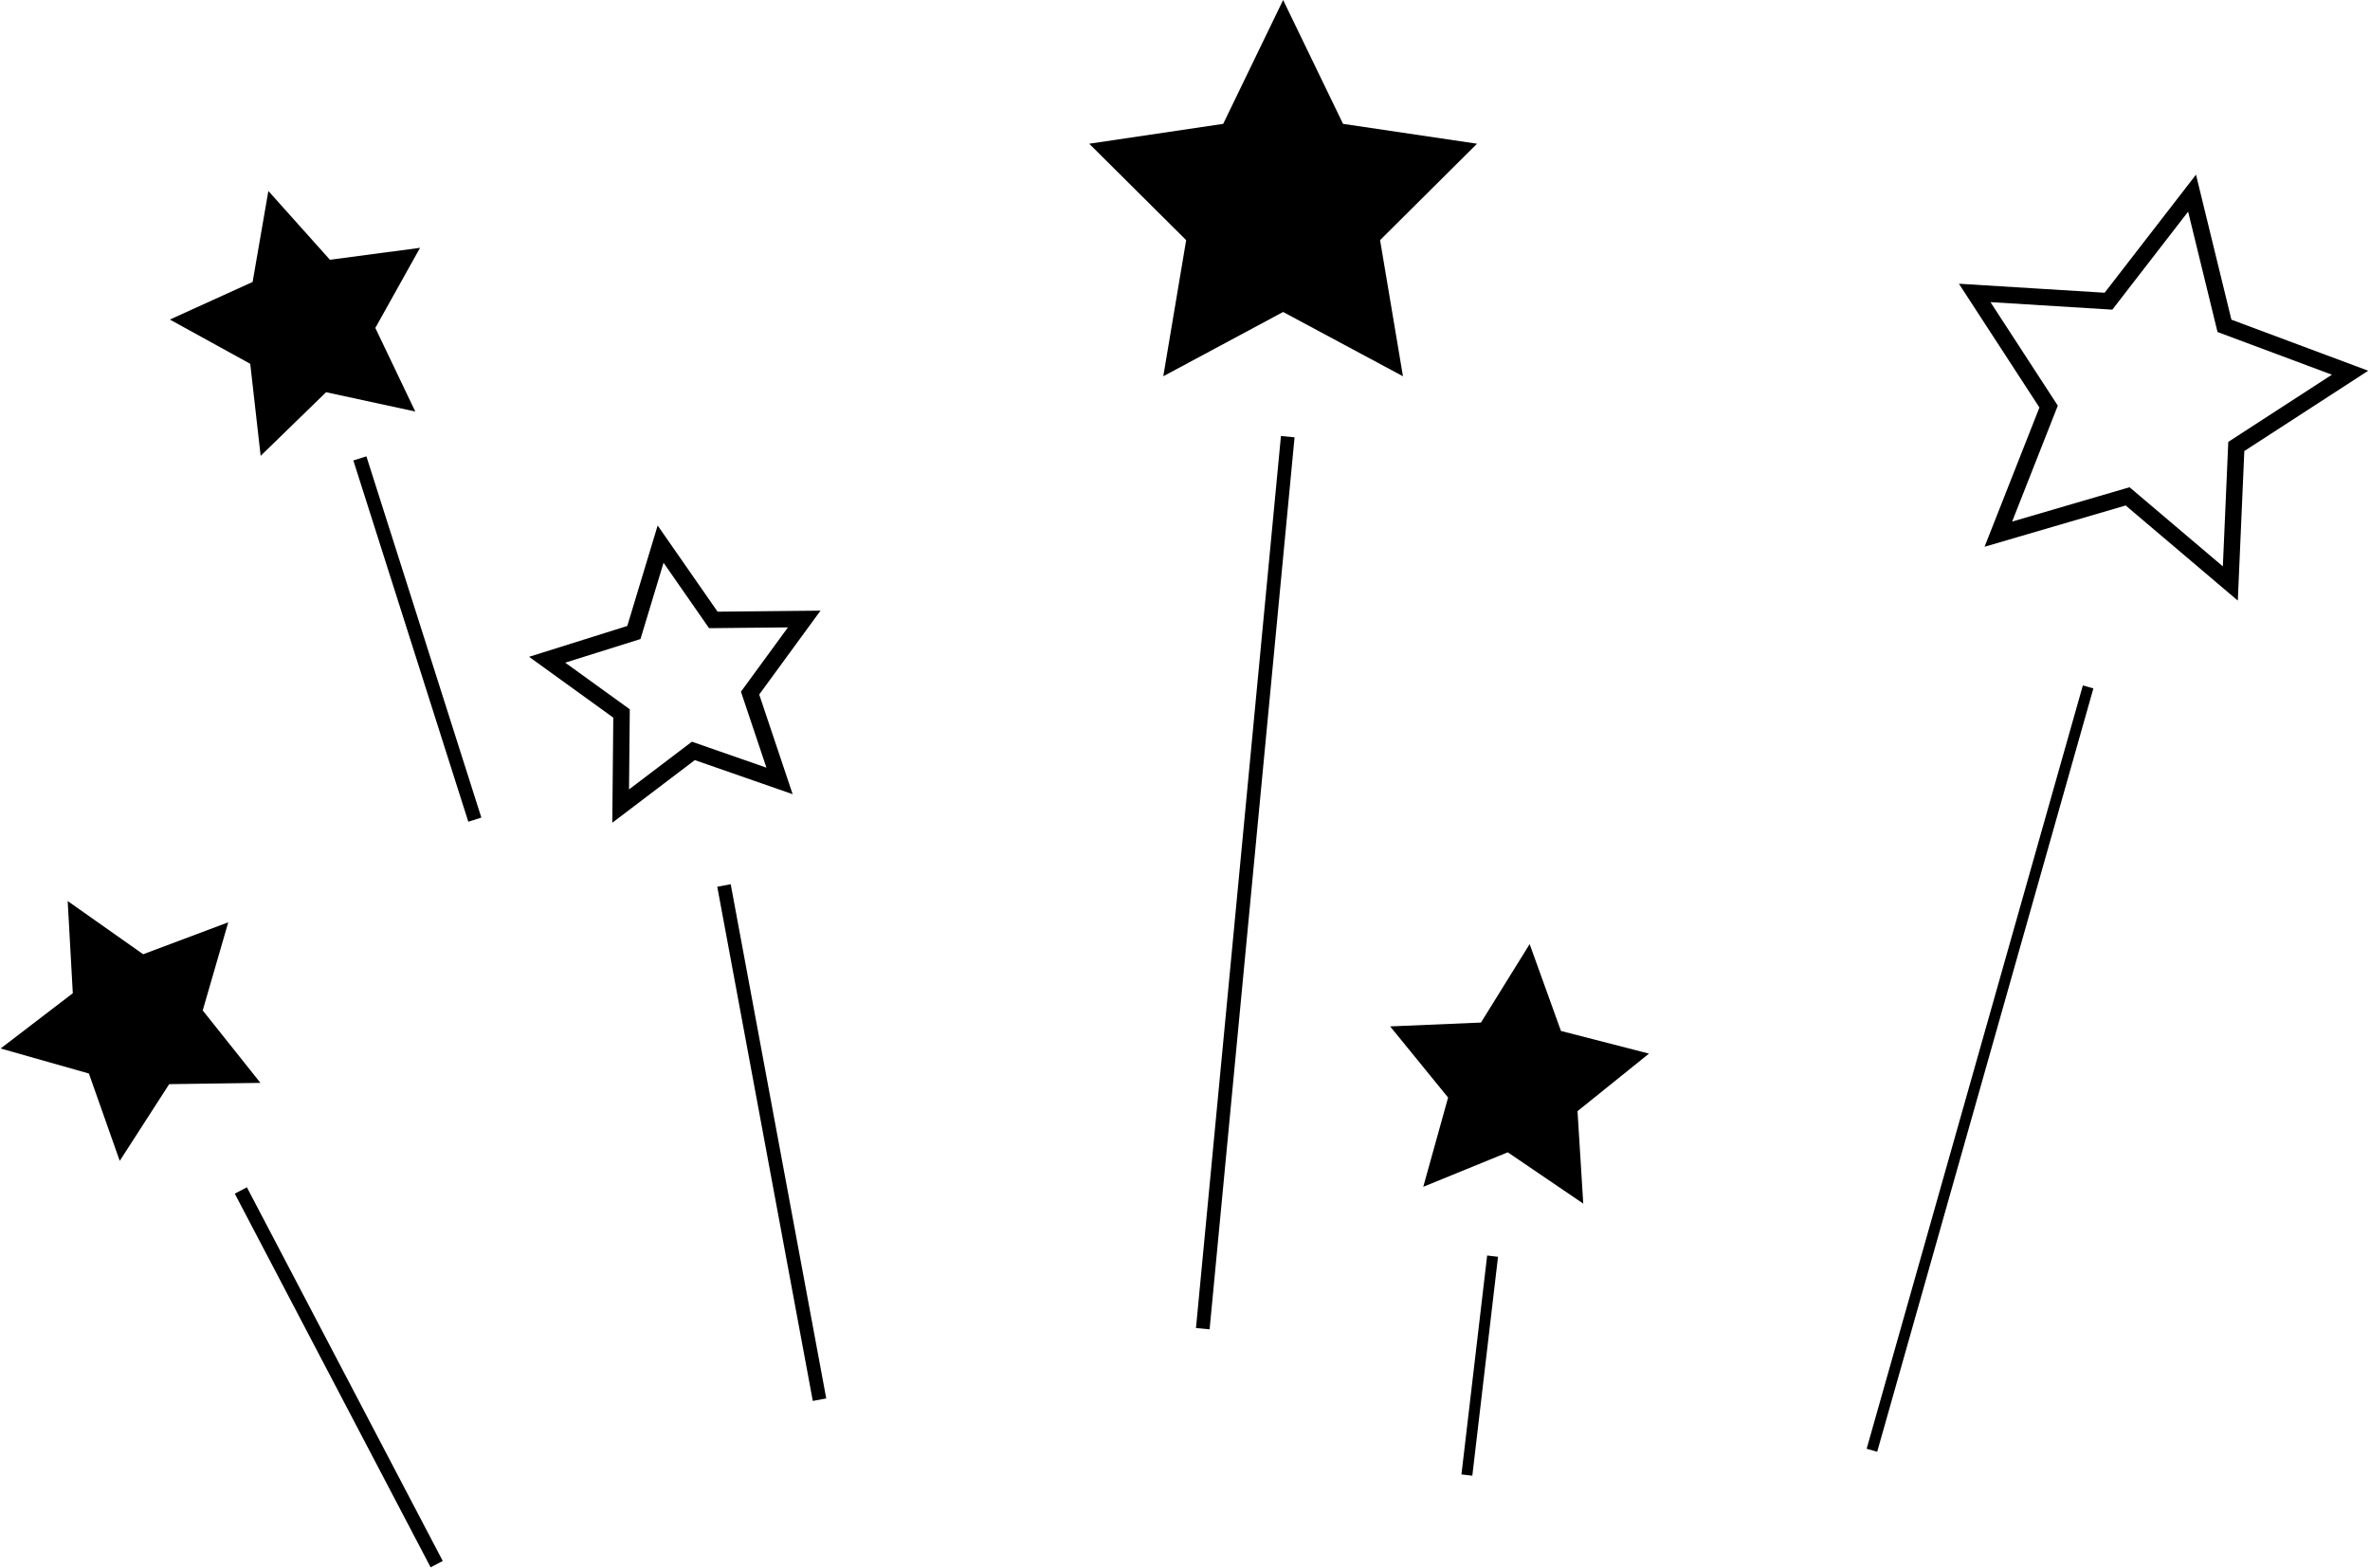 <?xml version="1.0" encoding="UTF-8"?>
<svg width="866px" height="573px" viewBox="0 0 866 573" version="1.1" xmlns="http://www.w3.org/2000/svg" xmlns:xlink="http://www.w3.org/1999/xlink">
    <!-- Generator: Sketch 47.1 (45422) - http://www.bohemiancoding.com/sketch -->
    <title>Group 4</title>
    <desc>Created with Sketch.</desc>
    <defs></defs>
    <g id="APP-v2" stroke="none" stroke-width="1" fill="none" fill-rule="evenodd">
        <g id="lu_flash_screen" transform="translate(-144, -328)">
            <g id="Group-4" transform="translate(125, 328)">
                <polygon id="Star" fill="#000000" transform="translate(68.456, 373.846) rotate(-29) translate(-68.456, -373.846) " points="68.456 399.346 39.067 415.106 44.68 381.726 20.903 358.086 53.762 353.216 68.456 322.846 83.151 353.216 116.009 358.086 92.233 381.726 97.846 415.106"></polygon>
                <polygon id="Star" fill="#000000" transform="translate(131.121, 118.806) rotate(-16) translate(-131.121, -118.806) " points="131.121 144.306 101.731 160.066 107.344 126.686 83.568 103.046 116.426 98.176 131.121 67.806 145.815 98.176 178.673 103.046 154.897 126.686 160.51 160.066"></polygon>
                <polygon id="Star" fill="#000000" transform="translate(573.114, 390.848) rotate(6) translate(-573.114, -390.848) " points="573.114 421.218 543.725 436.978 549.338 403.598 525.561 379.958 558.42 375.088 573.114 344.718 587.809 375.088 620.667 379.958 596.891 403.598 602.503 436.978"></polygon>
                <polygon id="Star" fill="#000000" points="487.854 114 444.064 137.485 452.427 87.743 417 52.515 465.959 45.257 487.854 0 509.749 45.257 558.707 52.515 523.281 87.743 531.644 137.485"></polygon>
                <polygon id="Star" stroke="#000000" stroke-width="6" transform="translate(805.781, 137.384) rotate(12) translate(-805.781, -137.384) " points="805.781 182.35 762.449 205.684 770.724 156.262 735.668 121.261 784.115 114.05 805.781 69.085 827.446 114.05 875.893 121.261 840.837 156.262 849.112 205.684"></polygon>
                <polygon id="Star" stroke="#000000" stroke-width="6" transform="translate(268.363, 249.194) rotate(-9) translate(-268.363, -249.194) " points="268.363 274.694 238.973 290.454 244.586 257.074 220.81 233.434 253.668 228.564 268.363 198.194 283.057 228.564 315.915 233.434 292.139 257.074 297.752 290.454"></polygon>
                <path d="M107,435 L178.569,571.541" id="Path-4" stroke="#000000" stroke-width="5"></path>
                <path d="M150.5,167.5 L192.5,299.5" id="Path-4" stroke="#000000" stroke-width="5"></path>
                <path d="M283.545,323.556 L318.455,511.444" id="Path-4" stroke="#000000" stroke-width="5"></path>
                <path d="M489.545,159.556 L458.5,485.5" id="Path-4" stroke="#000000" stroke-width="5"></path>
                <path d="M564.393,459 L555,538.987" id="Path-5" stroke="#000000" stroke-width="4"></path>
                <path d="M782,251 L703,529.924" id="Path-5" stroke="#000000" stroke-width="4"></path>
            </g>
        </g>
    </g>
</svg>